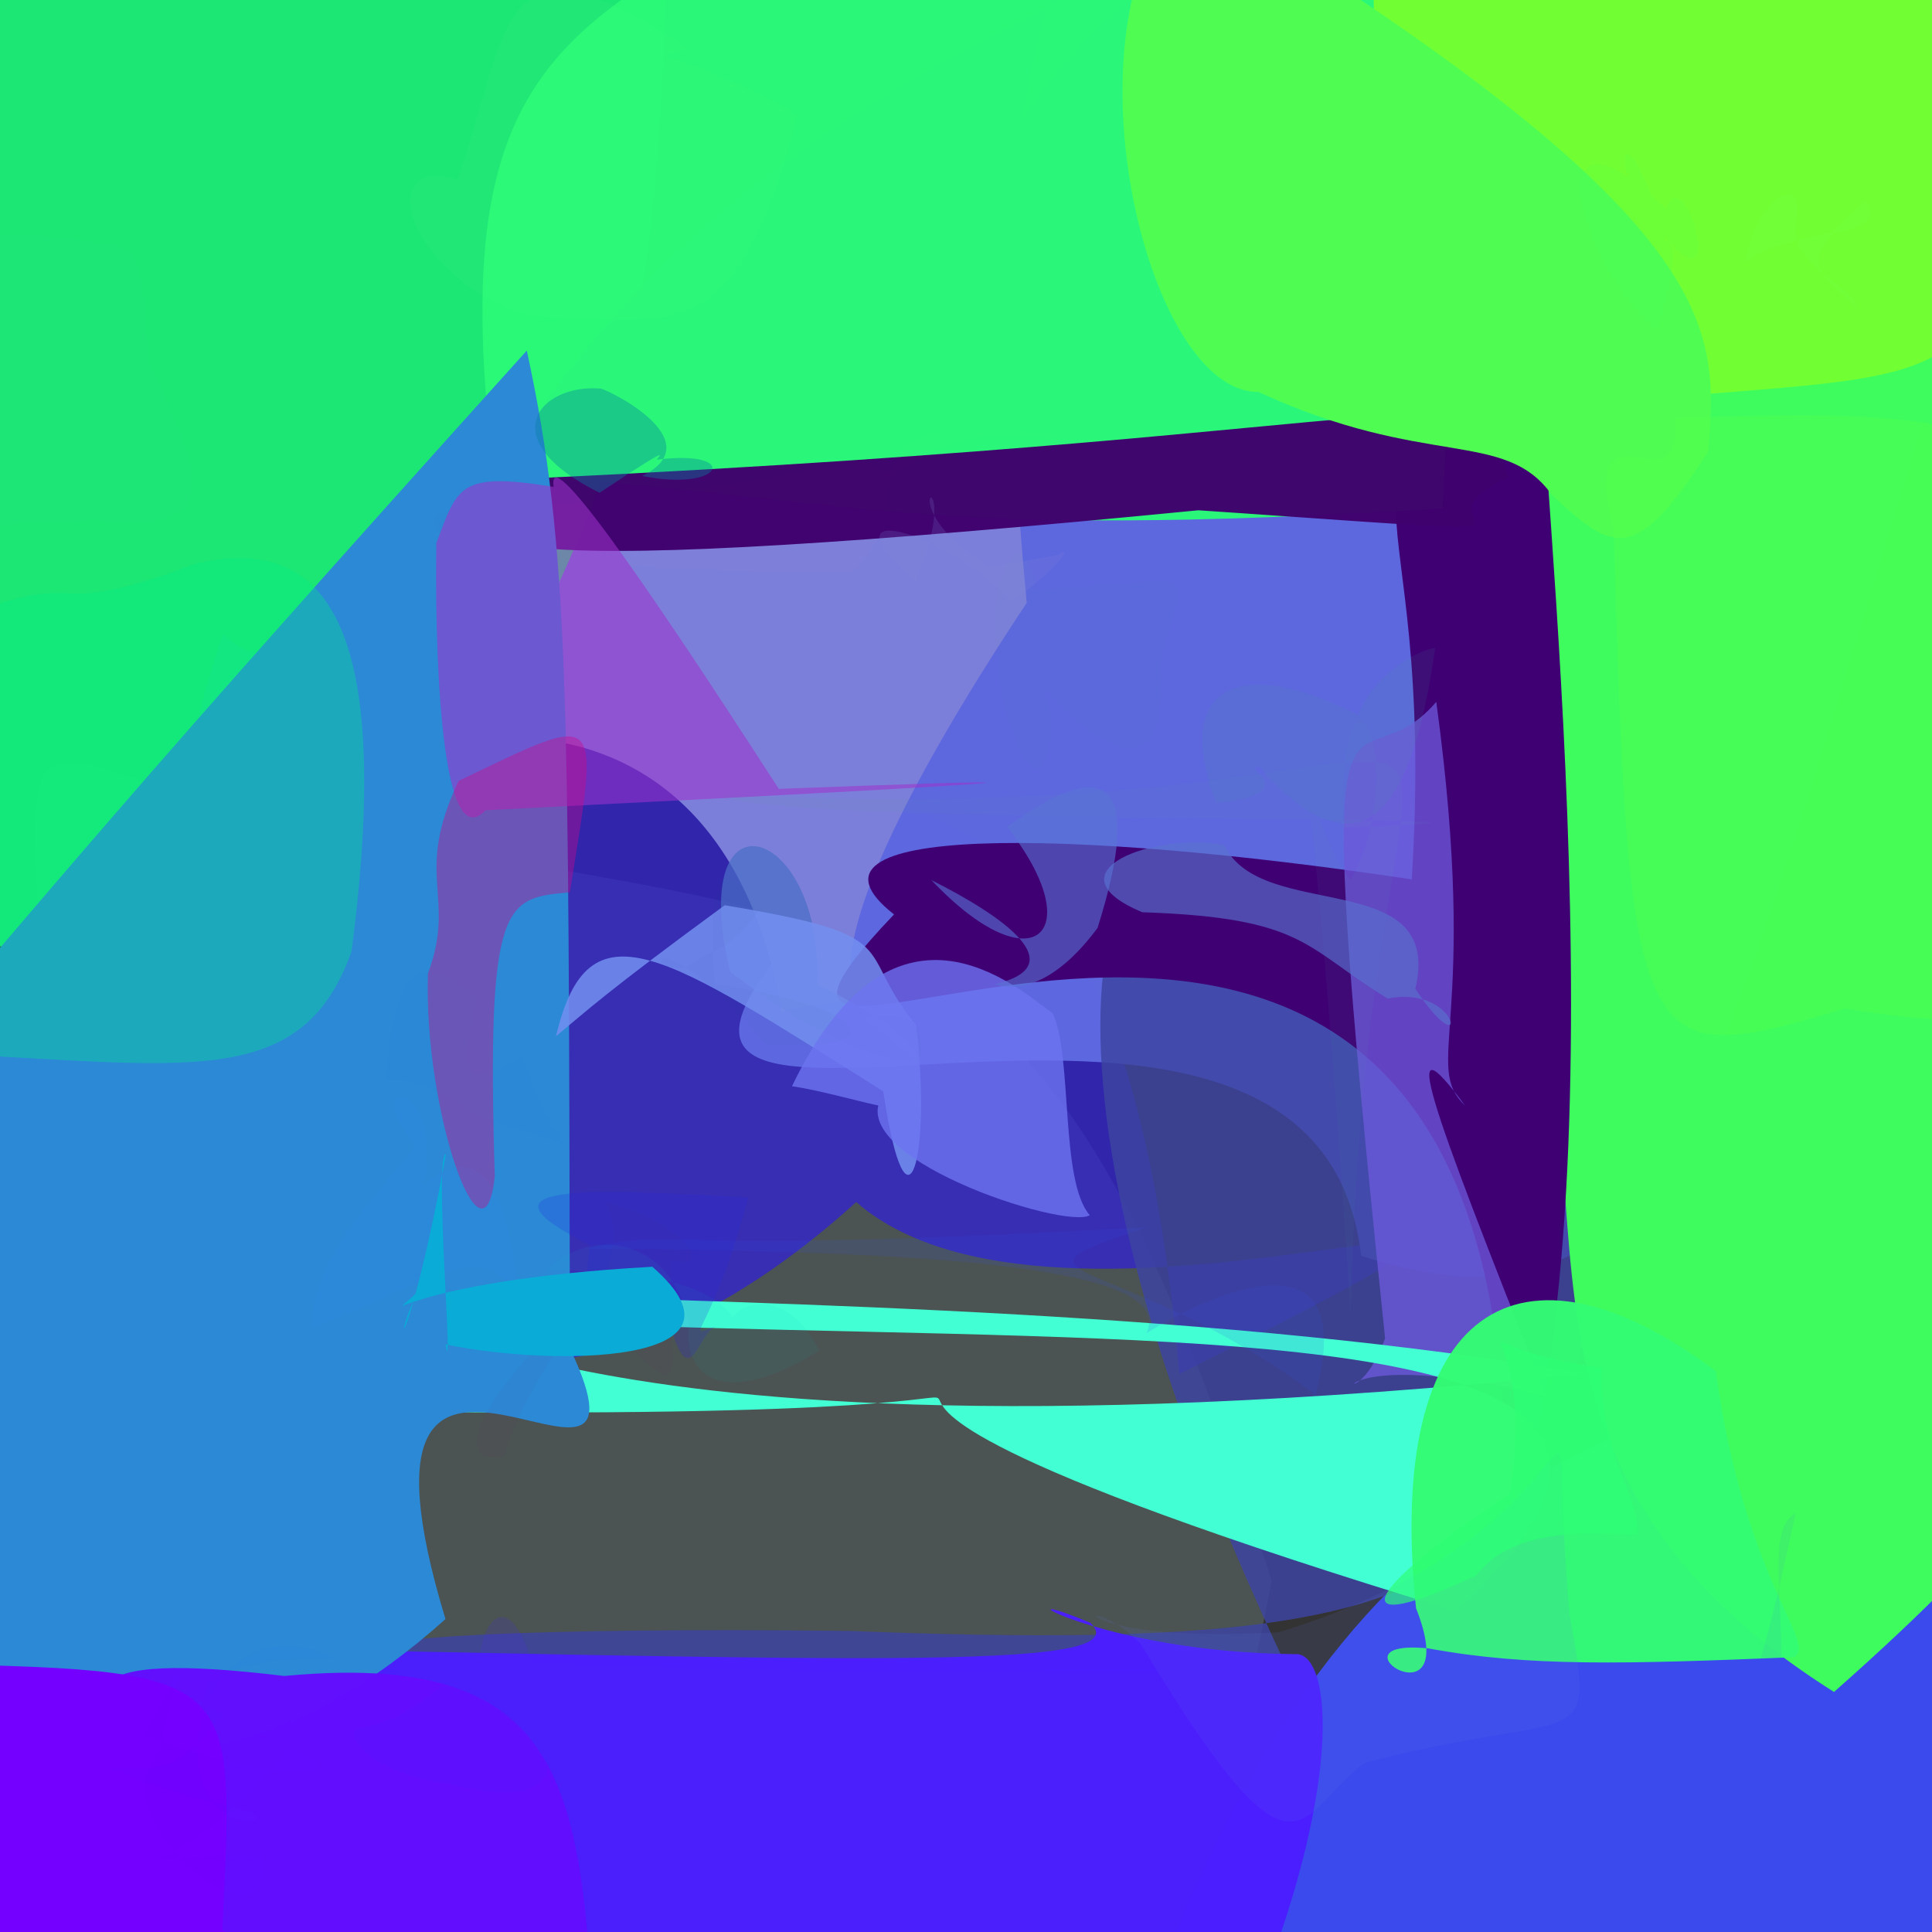 <?xml version="1.0" ?>
<svg xmlns="http://www.w3.org/2000/svg" version="1.1" width="512" height="512">
  <rect width="100%" height="100%" fill="#333333" stroke="none"/>
  <defs/>
  <g>
    <path d="M 534.355 456.038 C 547.485 516.641 548.389 525.138 391.35 531.859 C 319.769 563.2 290.246 563.2 297.97 548.297 C 353.843 383.924 425.901 380.339 532.325 345.254 C 562.908 316.308 563.061 335.506 534.355 456.038" stroke-width="0.0" fill="rgb(59, 76, 250)" opacity="0.932" stroke="rgb(0, 0, 0)" stroke-opacity="1.0" stroke-linecap="round" stroke-linejoin="round"/>
    <path d="M 336.985 418.991 C 320.874 507.113 291.465 518.366 248.93 540.478 C -51.729 517.822 -59.666 513.882 20.413 490.007 C 19.556 196.863 -13.508 190.613 39.107 207.394 C 228.15 257.344 271.279 207.865 336.985 418.991" stroke-width="0.0" fill="rgb(208, 255, 255)" opacity="0.158" stroke="rgb(0, 0, 0)" stroke-opacity="1.0" stroke-linecap="round" stroke-linejoin="round"/>
    <path d="M 312.553 364.114 C 465.857 287.722 284.471 368.821 226.908 318.556 C 110.479 424.091 7.259 319.905 59.074 168.083 C 78.401 184.551 66.415 152.187 129.696 174.451 C 199.299 243.722 293.306 147.112 312.553 364.114" stroke-width="0.0" fill="rgb(47, 33, 217)" opacity="0.722" stroke="rgb(0, 0, 0)" stroke-opacity="1.0" stroke-linecap="round" stroke-linejoin="round"/>
    <path d="M 178.163 -55.324 C 173.337 143.706 168.371 142.245 24.499 254.518 C -50.057 245.61 -43.342 231.182 -35.431 158.149 C -16.19 -17.708 -9.996 -23.575 32.776 -18.098 C 196.823 -23.395 224.552 -36.594 178.163 -55.324" stroke-width="0.0" fill="rgb(27, 247, 123)" opacity="0.912" stroke="rgb(0, 0, 0)" stroke-opacity="1.0" stroke-linecap="round" stroke-linejoin="round"/>
    <path d="M 517.979 85.527 C 453.919 286.881 447.543 360.587 360.716 332.816 C 348.08 221.355 112.756 342.913 227.14 230.752 C 255.738 79.788 227.192 30.61 362.337 -41.731 C 567.573 -5.942 568.634 12.914 517.979 85.527" stroke-width="0.0" fill="rgb(94, 104, 224)" opacity="0.99" stroke="rgb(0, 0, 0)" stroke-opacity="1.0" stroke-linecap="round" stroke-linejoin="round"/>
    <path d="M 272.094 159.761 C 179.963 298.85 262.724 255.98 207.103 267.967 C 191.53 177.715 111.84 180.167 51.142 228.434 C 148.624 141.604 117.176 61.879 333.84 -22.308 C 316.374 -38.469 251.242 -59.517 272.094 159.761" stroke-width="0.0" fill="rgb(124, 127, 217)" opacity="1.0" stroke="rgb(0, 0, 0)" stroke-opacity="1.0" stroke-linecap="round" stroke-linejoin="round"/>
    <path d="M 437.536 288.611 C 403.687 411.336 417.691 439.833 225.349 432.216 C 52.757 430.141 39.191 444.018 341.829 443.581 C 252.344 255.14 308.754 205.158 313.495 239.214 C 485.186 233.366 456.728 245.597 437.536 288.611" stroke-width="0.0" fill="rgb(61, 68, 161)" opacity="0.839" stroke="rgb(0, 0, 0)" stroke-opacity="1.0" stroke-linecap="round" stroke-linejoin="round"/>
    <path d="M 555.923 195.389 C 570.796 338.873 583.077 362.522 486.036 448.386 C 383.221 383.599 435.428 303.847 396.568 244.685 C 391.527 95.867 357.445 2.914 504.515 -12.05 C 560.065 47.141 577.097 71.011 555.923 195.389" stroke-width="0.0" fill="rgb(63, 253, 94)" opacity="0.996" stroke="rgb(0, 0, 0)" stroke-opacity="1.0" stroke-linecap="round" stroke-linejoin="round"/>
    <path d="M 408.222 90.646 C 407.15 117.324 432.717 323.989 398.252 411.248 C 411.825 148.316 158.531 324.615 236.919 242.331 C 206.509 218.465 282.47 219.282 374.128 233.045 C 381.179 120.387 344.49 132.51 408.222 90.646" stroke-width="0.0" fill="rgb(63, 0, 116)" opacity="1.0" stroke="rgb(0, 0, 0)" stroke-opacity="1.0" stroke-linecap="round" stroke-linejoin="round"/>
    <path d="M 243.667 281.621 C 248.83 254.065 207.55 283.772 218.212 261.551 C 266.856 287.161 234.742 289.395 193.507 257.545 C 181.422 207.487 218.315 218.181 216.596 260.907 C 213.29 264.494 194.102 240.994 243.667 281.621" stroke-width="0.0" fill="rgb(74, 111, 199)" opacity="0.716" stroke="rgb(0, 0, 0)" stroke-opacity="1.0" stroke-linecap="round" stroke-linejoin="round"/>
    <path d="M 388.255 292.988 C 370.558 269.136 377.57 288.947 409.853 370.209 C 343.407 353.415 357.643 380.884 367.063 354.66 C 346.281 154.148 357.484 212.993 380.629 186.004 C 392.258 271.338 376.83 282.072 388.255 292.988" stroke-width="0.0" fill="rgb(108, 89, 218)" opacity="0.769" stroke="rgb(0, 0, 0)" stroke-opacity="1.0" stroke-linecap="round" stroke-linejoin="round"/>
    <path d="M 382.348 134.762 C 241.237 143.273 232.934 132.703 125.792 124.808 C 145.536 116.697 191.473 66.059 138.615 174.626 C 110.703 23.063 137.413 11.572 214.541 -28.398 C 380.499 -42.274 389.427 -9.068 382.348 134.762" stroke-width="0.0" fill="rgb(42, 249, 120)" opacity="0.985" stroke="rgb(0, 0, 0)" stroke-opacity="1.0" stroke-linecap="round" stroke-linejoin="round"/>
    <path d="M 385.866 426.989 C 119.952 346.165 375.74 376.191 118.847 374.234 C 118.419 326.104 110.289 395.661 420.033 364.054 C 231.348 331.428 -31.275 355.577 -52.281 316.799 C 97.124 389.509 516.483 306.628 385.866 426.989" stroke-width="0.0" fill="rgb(66, 255, 212)" opacity="1.0" stroke="rgb(0, 0, 0)" stroke-opacity="1.0" stroke-linecap="round" stroke-linejoin="round"/>
    <path d="M 538.545 73.188 C 503.389 76.341 463.673 67.128 528.097 69.135 C 520.151 111.243 488.58 96.414 379.214 112.353 C 360.176 0.205 352.916 -44.187 394.488 -42.129 C 540.915 -10.192 536.661 3.262 538.545 73.188" stroke-width="0.0" fill="rgb(113, 255, 52)" opacity="1.0" stroke="rgb(0, 0, 0)" stroke-opacity="1.0" stroke-linecap="round" stroke-linejoin="round"/>
    <path d="M 475.404 439.182 C 430.712 440.998 405.186 441.766 378.546 436.844 C 350.126 434.04 388.106 458.834 375.259 426.176 C 366.977 346.13 402.898 324.504 454.724 363.365 C 462.26 418.986 481.881 435.523 475.404 439.182" stroke-width="0.0" fill="rgb(52, 252, 116)" opacity="0.973" stroke="rgb(0, 0, 0)" stroke-opacity="1.0" stroke-linecap="round" stroke-linejoin="round"/>
    <path d="M 343.093 438.368 C 355.67 437.006 358.353 496.126 301.178 593.995 C 105.683 571.923 64.939 564.933 25.457 436.029 C 222.343 439.676 302.537 443.341 289.01 430.091 C 261.806 418.655 289.743 437.842 343.093 438.368" stroke-width="0.0" fill="rgb(75, 30, 255)" opacity="0.983" stroke="rgb(0, 0, 0)" stroke-opacity="1.0" stroke-linecap="round" stroke-linejoin="round"/>
    <path d="M 415.944 427.93 C 422.896 466.121 419.578 452.066 361.85 467.116 C 343.667 479.875 344.817 506.418 302.265 435.565 C 285.088 418.993 279.314 436.099 338.822 432.568 C 432.069 404.352 408.597 344.238 415.944 427.93" stroke-width="0.0" fill="rgb(96, 131, 236)" opacity="0.106" stroke="rgb(0, 0, 0)" stroke-opacity="1.0" stroke-linecap="round" stroke-linejoin="round"/>
    <path d="M 32.763 402.789 C 56.459 473.96 101.656 480.364 40.447 458.071 C -23.894 402.559 -5.046 394.922 -15.269 397.949 C 0.39 420.871 4.665 407.792 42.427 448.356 C 0.762 462.302 7.027 432.567 32.763 402.789" stroke-width="0.0" fill="rgb(244, 171, 255)" opacity="0.072" stroke="rgb(0, 0, 0)" stroke-opacity="1.0" stroke-linecap="round" stroke-linejoin="round"/>
    <path d="M 399.746 126.502 C 367.324 140.661 438.041 143.335 307.332 134.531 C 379.561 121.791 384.998 147.736 353.085 131.676 C 155.822 151.878 96.186 151.167 143.959 126.648 C 390.315 114.943 390.34 95.736 399.746 126.502" stroke-width="0.0" fill="rgb(64, 2, 110)" opacity="0.977" stroke="rgb(0, 0, 0)" stroke-opacity="1.0" stroke-linecap="round" stroke-linejoin="round"/>
    <path d="M 357.951 233.261 C 338.666 209.005 344 132.655 357.939 348.363 C 362.598 131.891 435.383 222.863 192.008 210.538 C 192.741 219.23 457.9 215.67 355.729 219.323 C 355.199 163.286 374.726 203.082 357.951 233.261" stroke-width="0.0" fill="rgb(66, 158, 154)" opacity="0.062" stroke="rgb(0, 0, 0)" stroke-opacity="1.0" stroke-linecap="round" stroke-linejoin="round"/>
    <path d="M 151.044 357.301 C 178.481 415.553 85.566 321.937 118.056 429.077 C 41.041 498.109 -38.397 466.511 -52.767 313.564 C 16.56 231.607 35.052 208.928 139.607 92.906 C 151.046 145.844 150.613 182.414 151.044 357.301" stroke-width="0.0" fill="rgb(43, 137, 214)" opacity="0.997" stroke="rgb(0, 0, 0)" stroke-opacity="1.0" stroke-linecap="round" stroke-linejoin="round"/>
    <path d="M 158.802 555.246 C 123.943 521.812 111.824 523.467 61.603 555.49 C 54.044 550.001 48.82 538.258 48.503 477.051 C 13.756 446.267 19.798 437.478 75.346 444.151 C 157.59 436.4 153.262 481.386 158.802 555.246" stroke-width="0.0" fill="rgb(100, 13, 255)" opacity="0.976" stroke="rgb(0, 0, 0)" stroke-opacity="1.0" stroke-linecap="round" stroke-linejoin="round"/>
    <path d="M 225.495 139.294 C 290.855 220.933 269.043 49.822 283.937 150.294 C 254.861 199.49 215.66 174.511 234.921 138.509 C 224.772 225.767 305.058 111.939 237.588 137.599 C 296.569 91.305 301.445 217.299 225.495 139.294" stroke-width="0.0" fill="rgb(167, 150, 78)" opacity="0.002" stroke="rgb(0, 0, 0)" stroke-opacity="1.0" stroke-linecap="round" stroke-linejoin="round"/>
    <path d="M 300.274 239.151 C 267.341 215.156 258.431 235.288 271.295 225.806 C 281.223 242.005 284.86 241.356 273.141 258.956 C 281.626 214.991 297.279 229.644 294.862 220.96 C 300.666 227.65 299.226 200.981 300.274 239.151" stroke-width="0.0" fill="rgb(127, 133, 94)" opacity="0.0" stroke="rgb(0, 0, 0)" stroke-opacity="1.0" stroke-linecap="round" stroke-linejoin="round"/>
    <path d="M 307.377 120.015 C 207.17 100.271 250.094 130.793 225.797 151.497 C 241.017 151.14 101.04 153.814 116.021 136.047 C 226.236 129.01 244.54 114.844 227.028 121.109 C 246.709 135.396 232.108 103.98 307.377 120.015" stroke-width="0.0" fill="rgb(177, 119, 135)" opacity="0.006" stroke="rgb(0, 0, 0)" stroke-opacity="1.0" stroke-linecap="round" stroke-linejoin="round"/>
    <path d="M 348.656 369.651 C 360.885 323.525 318.916 343.832 303.843 353.324 C 310.764 337.665 263.874 331.505 155.797 330.907 C 181.307 324.714 166.668 333.012 304.215 325.205 C 259.702 339.634 297.153 331.35 348.656 369.651" stroke-width="0.0" fill="rgb(55, 79, 225)" opacity="0.14" stroke="rgb(0, 0, 0)" stroke-opacity="1.0" stroke-linecap="round" stroke-linejoin="round"/>
    <path d="M 58.92 511.408 C 95.153 538.15 70.445 533.639 13.823 528.715 C -9.364 527.744 -16.685 520.423 -41.572 489.128 C -44.206 473.061 -55.392 450.997 -18.523 440.951 C 64.231 442.789 62.111 443.864 58.92 511.408" stroke-width="0.0" fill="rgb(116, 0, 255)" opacity="1.0" stroke="rgb(0, 0, 0)" stroke-opacity="1.0" stroke-linecap="round" stroke-linejoin="round"/>
    <path d="M 206.389 209.061 C 272.637 206.536 310.593 205.622 128.64 214.722 C 116.098 228.272 115.224 165.85 115.644 143.878 C 121.33 128.997 121.494 124.951 146.724 129.021 C 144.986 116.956 168.913 151.016 206.389 209.061" stroke-width="0.0" fill="rgb(158, 52, 205)" opacity="0.567" stroke="rgb(0, 0, 0)" stroke-opacity="1.0" stroke-linecap="round" stroke-linejoin="round"/>
    <path d="M 174.211 121.802 C 172.938 122.261 181.786 115.355 158.89 130.6 C 129.87 116.125 143.414 101.792 158.846 102.957 C 158.907 102.113 189.554 116.494 170.175 126.139 C 192.001 130.499 196.326 119.026 174.211 121.802" stroke-width="0.0" fill="rgb(6, 131, 161)" opacity="0.379" stroke="rgb(0, 0, 0)" stroke-opacity="1.0" stroke-linecap="round" stroke-linejoin="round"/>
    <path d="M 452.741 119.598 C 433.673 149.327 427.755 146.772 411.218 131.084 C 398.606 113.564 377.945 124.368 333.493 103.867 C 303.091 104.122 280.323 4.404 314.698 -29.237 C 459.379 58.763 455.04 87.427 452.741 119.598" stroke-width="0.0" fill="rgb(79, 253, 82)" opacity="0.998" stroke="rgb(0, 0, 0)" stroke-opacity="1.0" stroke-linecap="round" stroke-linejoin="round"/>
    <path d="M 375.074 262.044 C 389.676 284.062 387.317 260.735 367.755 264.619 C 345.546 251.09 346.008 243.202 302.709 241.752 C 277.167 231.041 305.946 220.45 324.456 223.942 C 334.127 244.735 382.768 229.395 375.074 262.044" stroke-width="0.0" fill="rgb(89, 113, 207)" opacity="0.654" stroke="rgb(0, 0, 0)" stroke-opacity="1.0" stroke-linecap="round" stroke-linejoin="round"/>
    <path d="M 242.732 271.622 C 246.992 305.046 240.524 332.171 234.063 289.213 C 176.07 252.82 155.943 238.095 147.347 274.612 C 155.273 268.074 160.257 263.178 192.051 239.904 C 241.203 248.075 225.9 251.05 242.732 271.622" stroke-width="0.0" fill="rgb(115, 144, 241)" opacity="0.849" stroke="rgb(0, 0, 0)" stroke-opacity="1.0" stroke-linecap="round" stroke-linejoin="round"/>
    <path d="M 187.316 407.995 C 162.63 419 165.978 416.976 174.752 426.283 C 126.923 432.314 125.494 444.353 112.259 436.256 C 134.243 444.594 173.631 434.17 175.113 421.171 C 175.246 415.266 181.814 412.688 187.316 407.995" stroke-width="0.0" fill="rgb(192, 153, 129)" opacity="0.0" stroke="rgb(0, 0, 0)" stroke-opacity="1.0" stroke-linecap="round" stroke-linejoin="round"/>
    <path d="M 433.918 406.341 C 435.357 408.434 403.43 401.017 391.341 417.433 C 355.158 434.497 360.264 422.013 400.243 395.784 C 408.039 341.45 377.927 355.982 424.59 362.551 C 423.291 383.767 434.948 397.975 433.918 406.341" stroke-width="0.0" fill="rgb(44, 255, 116)" opacity="0.682" stroke="rgb(0, 0, 0)" stroke-opacity="1.0" stroke-linecap="round" stroke-linejoin="round"/>
    <path d="M 268.02 159.45 C 281.577 149.918 284.594 143.919 280.151 147.144 C 254.496 151.68 252.687 150.927 261.911 150.162 C 232.023 131.282 257.186 119.269 242.704 153.893 C 215.37 130.099 253.663 142.287 268.02 159.45" stroke-width="0.0" fill="rgb(131, 131, 216)" opacity="0.187" stroke="rgb(0, 0, 0)" stroke-opacity="1.0" stroke-linecap="round" stroke-linejoin="round"/>
    <path d="M 278.963 268.543 C 284.318 279.588 280.842 312.97 288.805 322.043 C 282.315 326.08 221.826 306.257 234.251 289.888 C 244.754 297.849 225.488 290.304 209.887 287.851 C 236.71 232.095 268.956 261.256 278.963 268.543" stroke-width="0.0" fill="rgb(110, 116, 241)" opacity="0.787" stroke="rgb(0, 0, 0)" stroke-opacity="1.0" stroke-linecap="round" stroke-linejoin="round"/>
    <path d="M 177.988 334.044 C 175.986 364.847 186.752 378.335 155.363 344.574 C 128.874 367.418 118.279 388.394 133.397 386.016 C 144.835 351.581 170.024 339.13 160.333 318.516 C 181.261 323.111 189.835 337.652 177.988 334.044" stroke-width="0.0" fill="rgb(120, 54, 89)" opacity="0.046" stroke="rgb(0, 0, 0)" stroke-opacity="1.0" stroke-linecap="round" stroke-linejoin="round"/>
    <path d="M 189.385 260.698 C 235.382 268.01 234.822 279.115 203.079 276.732 C 171.35 240.141 170.21 259.489 182.411 256.217 C 186.73 251.749 192.516 253.444 200.831 241.543 C 188.971 220.576 187.743 241.537 189.385 260.698" stroke-width="0.0" fill="rgb(25, 122, 106)" opacity="0.021" stroke="rgb(0, 0, 0)" stroke-opacity="1.0" stroke-linecap="round" stroke-linejoin="round"/>
    <path d="M 290.872 245.899 C 280.846 259.428 271.099 263.262 263.626 260.828 C 284.652 255.885 265.771 242.779 246.827 233.233 C 273.779 261.72 289.024 247.275 266.855 219.146 C 293.224 199.87 303.324 206.304 290.872 245.899" stroke-width="0.0" fill="rgb(90, 117, 213)" opacity="0.595" stroke="rgb(0, 0, 0)" stroke-opacity="1.0" stroke-linecap="round" stroke-linejoin="round"/>
    <path d="M 189.999 351.395 C 184.792 352.838 183.07 369.946 177.574 351.211 C 158.893 353.376 152.98 358.655 156.315 329.95 C 123.225 313.42 155.256 315.069 198.256 317.355 C 188.138 355.284 180.322 354.676 189.999 351.395" stroke-width="0.0" fill="rgb(37, 35, 225)" opacity="0.205" stroke="rgb(0, 0, 0)" stroke-opacity="1.0" stroke-linecap="round" stroke-linejoin="round"/>
    <path d="M 70.971 467.103 C 91.772 468.355 87.324 473.037 46.001 469.92 C 53.419 464.714 44.746 481.415 46.934 473.154 C 53.161 464.427 84.432 461.109 91.296 433.067 C 71.982 426.985 79.044 427.787 70.971 467.103" stroke-width="0.0" fill="rgb(51, 77, 245)" opacity="0.0" stroke="rgb(0, 0, 0)" stroke-opacity="1.0" stroke-linecap="round" stroke-linejoin="round"/>
    <path d="M 468.495 487.903 C 457.451 517.486 468.359 492.745 448.743 500.308 C 422.797 533.011 426.837 528.882 401.796 507.969 C 457.721 474.587 461.189 468.888 475.849 401.046 C 465.35 406.623 477.81 435.881 468.495 487.903" stroke-width="0.0" fill="rgb(86, 81, 248)" opacity="0.069" stroke="rgb(0, 0, 0)" stroke-opacity="1.0" stroke-linecap="round" stroke-linejoin="round"/>
    <path d="M 449.506 355.057 C 449.259 379.644 449.258 391.717 436.898 394.28 C 420.965 398.144 417.81 384.666 422.194 353.379 C 420.371 326.554 414.476 333.986 454.059 348.853 C 444.053 343.101 441.998 341.675 449.506 355.057" stroke-width="0.0" fill="rgb(71, 204, 216)" opacity="0" stroke="rgb(0, 0, 0)" stroke-opacity="1.0" stroke-linecap="round" stroke-linejoin="round"/>
    <path d="M 38.272 460.026 C 75.661 473.242 95.975 471.033 76.617 463.053 C 42.472 507.391 15.68 490.05 69.344 491.971 C 74.195 520.211 24.061 482.302 42.383 464.207 C 48.391 432.205 54.161 431.865 38.272 460.026" stroke-width="0.0" fill="rgb(76, 16, 254)" opacity="0.016" stroke="rgb(0, 0, 0)" stroke-opacity="1.0" stroke-linecap="round" stroke-linejoin="round"/>
    <path d="M 151.026 236.457 C 133.85 238.097 128.888 238.131 131.123 311.716 C 128.168 339.305 112.19 294.515 113.413 257.979 C 121.102 237.185 109.462 232.424 121.546 206.953 C 160.373 188.312 158.813 187.486 151.026 236.457" stroke-width="0.0" fill="rgb(204, 11, 137)" opacity="0.4" stroke="rgb(0, 0, 0)" stroke-opacity="1.0" stroke-linecap="round" stroke-linejoin="round"/>
    <path d="M 462.527 238.053 C 471.484 225.379 470.446 254.359 466.387 247.178 C 454.251 229.458 438.788 214.815 430.302 238.187 C 450.027 232.577 444.52 226.509 448.16 235.705 C 453.587 218.48 471.221 232.128 462.527 238.053" stroke-width="0.0" fill="rgb(60, 215, 147)" opacity="0.01" stroke="rgb(0, 0, 0)" stroke-opacity="1.0" stroke-linecap="round" stroke-linejoin="round"/>
    <path d="M 380.34 171.656 C 375.775 203.707 365.636 239.061 333.735 203.259 C 328.747 203.128 345.84 210.393 322.349 212.74 C 310.297 181.623 328.348 172.846 361.417 190.192 C 356.443 192.235 366.133 174.761 380.34 171.656" stroke-width="0.0" fill="rgb(63, 167, 143)" opacity="0.093" stroke="rgb(0, 0, 0)" stroke-opacity="1.0" stroke-linecap="round" stroke-linejoin="round"/>
    <path d="M 67.413 482.692 C 71.655 479.127 54.513 479.259 28.757 468.394 C 43.057 468.779 46.013 470.527 59.204 454.293 C 47.03 449.011 56.933 438.791 88.463 439.338 C 52.124 421.936 39.627 482.276 67.413 482.692" stroke-width="0.0" fill="rgb(76, 64, 255)" opacity="0.026" stroke="rgb(0, 0, 0)" stroke-opacity="1.0" stroke-linecap="round" stroke-linejoin="round"/>
    <path d="M 438.952 87.766 C 449.228 56.292 437.36 64.753 441.95 65.641 C 429.979 22.834 424.389 44.444 440.693 62.355 C 458.23 83.137 446.462 41.761 441.514 55.312 C 408.189 23.064 415.308 64.794 438.952 87.766" stroke-width="0.0" fill="rgb(63, 253, 96)" opacity="0.088" stroke="rgb(0, 0, 0)" stroke-opacity="1.0" stroke-linecap="round" stroke-linejoin="round"/>
    <path d="M 307.581 175.586 C 309.485 202.52 298.875 206.369 276.447 182.361 C 281.423 188.289 277.145 224.356 265.929 186.618 C 258.534 146.629 272.803 137.556 274.339 156.184 C 321.523 153.968 314.046 147.816 307.581 175.586" stroke-width="0.0" fill="rgb(80, 196, 125)" opacity="0.024" stroke="rgb(0, 0, 0)" stroke-opacity="1.0" stroke-linecap="round" stroke-linejoin="round"/>
    <path d="M 211.341 30.403 C 195.31 92.497 179.528 85.474 140.097 83.655 C 107.37 73.56 98.755 40.398 121.15 47.563 C 135.321 7.655 130.882 -21.742 182.285 12.978 C 147.333 24.319 150.581 -3.517 211.341 30.403" stroke-width="0.0" fill="rgb(76, 246, 129)" opacity="0.099" stroke="rgb(0, 0, 0)" stroke-opacity="1.0" stroke-linecap="round" stroke-linejoin="round"/>
    <path d="M 217.125 357.943 C 206.121 335.456 183.727 347.375 195.285 364.732 C 201.149 347.025 188.614 336.558 145.01 336.631 C 155.223 325.483 177.864 326.686 182.659 351.044 C 180.818 362.565 189.269 375.066 217.125 357.943" stroke-width="0.0" fill="rgb(19, 194, 196)" opacity="0.065" stroke="rgb(0, 0, 0)" stroke-opacity="1.0" stroke-linecap="round" stroke-linejoin="round"/>
    <path d="M 55.872 319.087 C 63.591 341.335 57.854 350.67 32.677 343.075 C -2.453 348.57 17.161 342.958 28.285 332.603 C 24.173 313.03 24.273 296.52 38.344 297.69 C 53.766 298.189 54.886 302.115 55.872 319.087" stroke-width="0.0" fill="rgb(42, 96, 220)" opacity="0.0" stroke="rgb(0, 0, 0)" stroke-opacity="1.0" stroke-linecap="round" stroke-linejoin="round"/>
    <path d="M 395.472 416.53 C 399.618 438.262 412.176 453.855 389.15 433.59 C 372.085 479.076 392.886 441.275 377.886 418.346 C 335.399 416.412 354.544 397.85 399.612 399.401 C 439.911 393.319 423.167 416.267 395.472 416.53" stroke-width="0.0" fill="rgb(24, 234, 141)" opacity="0.0" stroke="rgb(0, 0, 0)" stroke-opacity="1.0" stroke-linecap="round" stroke-linejoin="round"/>
    <path d="M 138.472 279.834 C 147.145 308.156 158.11 305.174 138.476 299.588 C 122.766 296.643 117.301 286.069 102.427 286.081 C 103.92 257.415 111.298 250.225 126.329 264.805 C 121.892 284.489 122.423 289.825 138.472 279.834" stroke-width="0.0" fill="rgb(59, 118, 187)" opacity="0.023" stroke="rgb(0, 0, 0)" stroke-opacity="1.0" stroke-linecap="round" stroke-linejoin="round"/>
    <path d="M 143.541 451.663 C 149.834 472.711 144.252 478.811 118.3 472.691 C 97.589 469.796 88.729 457.975 96.936 457.639 C 113.175 454.904 124.954 436.831 126.938 440.98 C 127.991 425.38 137.977 420.036 143.541 451.663" stroke-width="0.0" fill="rgb(71, 34, 251)" opacity="0.149" stroke="rgb(0, 0, 0)" stroke-opacity="1.0" stroke-linecap="round" stroke-linejoin="round"/>
    <path d="M 258.927 37.588 C 266.983 51.817 260.194 61.68 258.529 45.143 C 242.674 55.762 234.593 47.679 238.896 40.714 C 244.312 41.144 251.189 28.432 237.887 29.162 C 248.898 26.276 251.781 25.12 258.927 37.588" stroke-width="0.0" fill="rgb(51, 194, 126)" opacity="0" stroke="rgb(0, 0, 0)" stroke-opacity="1.0" stroke-linecap="round" stroke-linejoin="round"/>
    <path d="M 137.823 346.107 C 129.187 326.889 119.067 337.793 82.533 352.061 C 82.492 332.904 100.031 316.814 110.046 303.524 C 93.993 284.893 117.767 284.307 112.427 313.828 C 119.586 308.079 133.653 299.692 137.823 346.107" stroke-width="0.0" fill="rgb(94, 100, 251)" opacity="0.041" stroke="rgb(0, 0, 0)" stroke-opacity="1.0" stroke-linecap="round" stroke-linejoin="round"/>
    <path d="M 539.731 219.66 C 560.45 272.837 532.093 274.176 488.967 267.272 C 434.164 283.619 431.629 282.428 427.639 140.325 C 418.409 102.297 446.384 137.244 443.814 110.855 C 553.106 106.562 554.359 117.029 539.731 219.66" stroke-width="0.0" fill="rgb(85, 254, 76)" opacity="0.361" stroke="rgb(0, 0, 0)" stroke-opacity="1.0" stroke-linecap="round" stroke-linejoin="round"/>
    <path d="M 436.866 266.742 C 444.275 315.988 460.975 314.255 444.023 296.777 C 426.32 287.416 410.623 272.328 407.821 246.23 C 453.708 236.903 461.836 238.57 427.394 252.9 C 436.679 247.425 446.14 252.832 436.866 266.742" stroke-width="0.0" fill="rgb(72, 169, 175)" opacity="0.0" stroke="rgb(0, 0, 0)" stroke-opacity="1.0" stroke-linecap="round" stroke-linejoin="round"/>
    <path d="M 491.874 81.277 C 479.831 70.014 476.423 69.658 494.368 53.386 C 502.064 63.944 473.396 59.837 462.605 69.547 C 465.228 52.267 478.507 45.331 475.923 58.536 C 473.212 69.584 492.495 77.134 491.874 81.277" stroke-width="0.0" fill="rgb(123, 255, 124)" opacity="0.061" stroke="rgb(0, 0, 0)" stroke-opacity="1.0" stroke-linecap="round" stroke-linejoin="round"/>
    <path d="M 93.169 252.069 C 79.872 289.953 47.84 281.803 -18.044 279.119 C -17.212 221.865 -36.176 206.53 -0.645 160.079 C 23.184 152.668 14.077 163.584 52.039 149.327 C 83.304 142.243 105.213 159.746 93.169 252.069" stroke-width="0.0" fill="rgb(0, 235, 134)" opacity="0.324" stroke="rgb(0, 0, 0)" stroke-opacity="1.0" stroke-linecap="round" stroke-linejoin="round"/>
    <path d="M 172.882 335.701 C 202.95 362.034 145.695 362.098 118.086 356.272 C 120.37 369.213 114.921 305.482 118.184 305.895 C 108.22 359.691 103.188 358.32 110.621 342.349 C 101.08 352.131 104.038 339.54 172.882 335.701" stroke-width="0.0" fill="rgb(10, 171, 214)" opacity="1.0" stroke="rgb(0, 0, 0)" stroke-opacity="1.0" stroke-linecap="round" stroke-linejoin="round"/>
    <path d="M 39.316 96.428 C 59.522 135.795 53.824 141.028 19.844 137.29 C 52.864 135.339 2.7 140.643 -17.357 138.555 C -22.909 57.575 -14.465 58.311 27.115 64.675 C 35.573 65.297 37.785 64.899 39.316 96.428" stroke-width="0.0" fill="rgb(63, 209, 182)" opacity="0.036" stroke="rgb(0, 0, 0)" stroke-opacity="1.0" stroke-linecap="round" stroke-linejoin="round"/>
  </g>
</svg>
